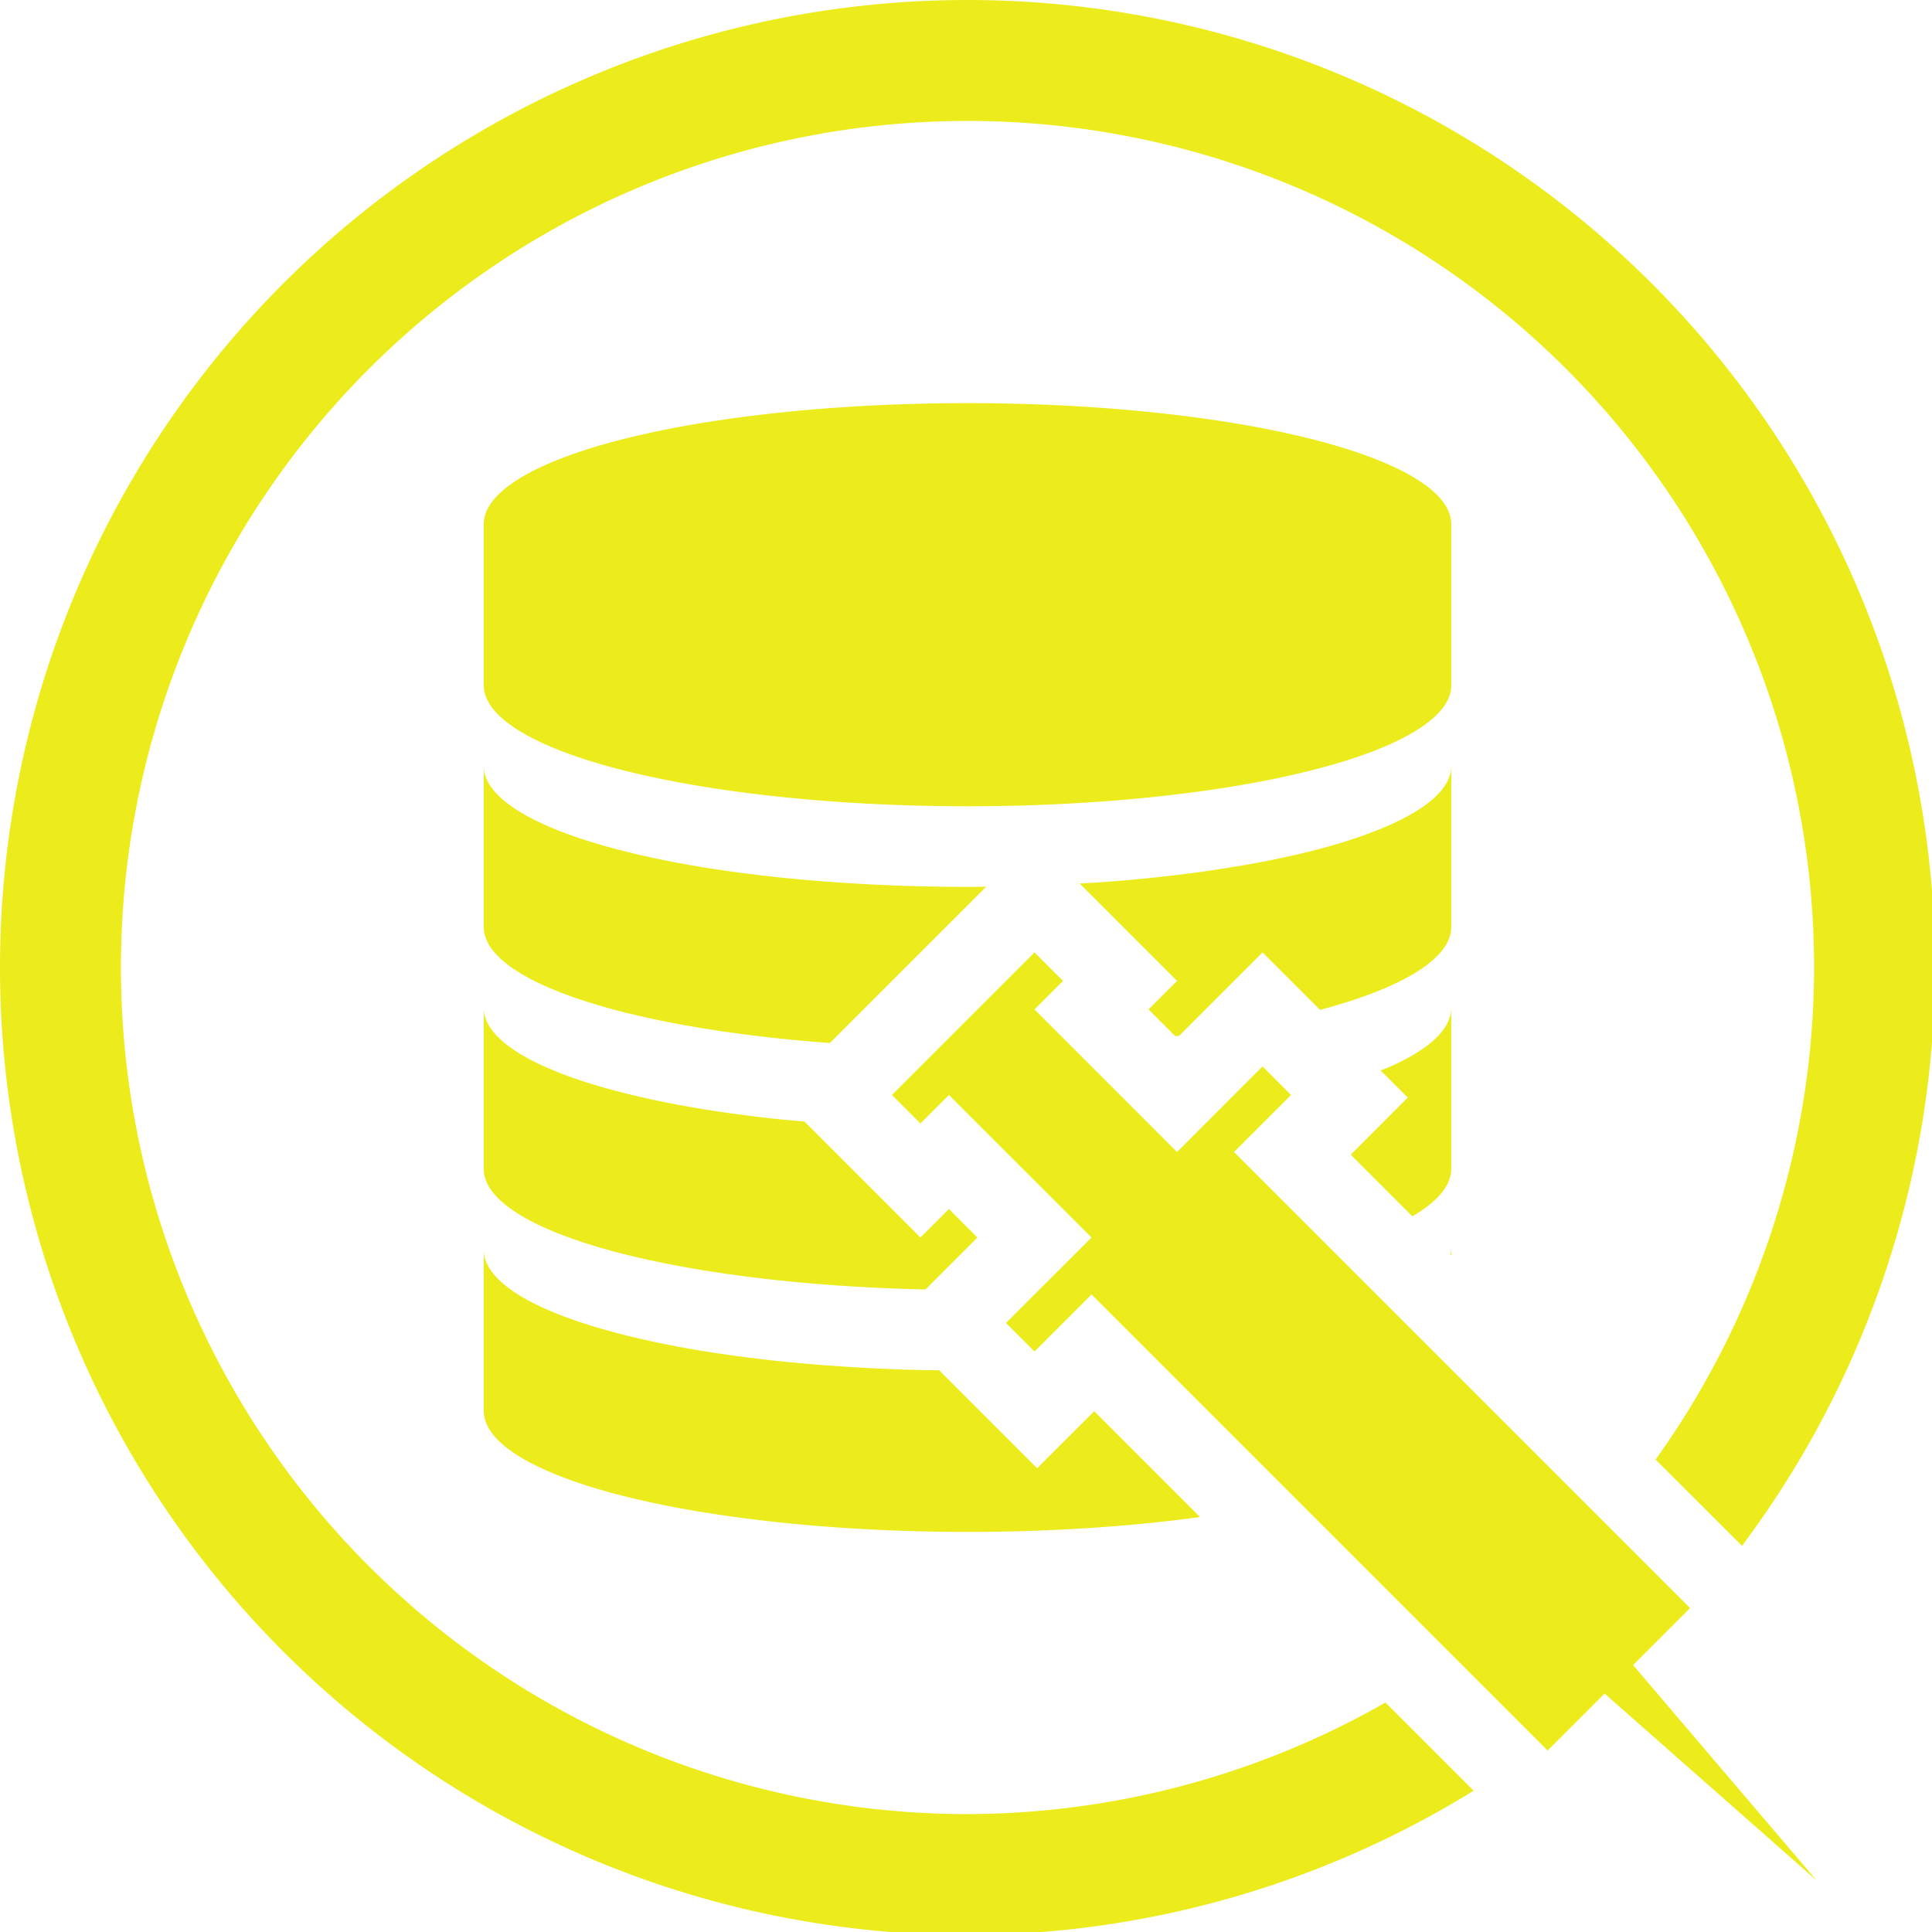 <?xml version="1.0" encoding="UTF-8" standalone="no"?>
<svg
   xmlns:dc="http://purl.org/dc/elements/1.1/"
   xmlns:cc="http://creativecommons.org/ns#"
   xmlns:rdf="http://www.w3.org/1999/02/22-rdf-syntax-ns#"
   xmlns:svg="http://www.w3.org/2000/svg"
   xmlns="http://www.w3.org/2000/svg"
   xmlns:sodipodi="http://sodipodi.sourceforge.net/DTD/sodipodi-0.dtd"
   xmlns:inkscape="http://www.inkscape.org/namespaces/inkscape"
   width="48"
   height="48"
   viewBox="0 0 12.7 12.7"
   version="1.1"
   id="svg4"
   sodipodi:docname="sqlsus.svg"
   inkscape:version="0.92.5 (2060ec1f9f, 2020-04-08)">
  <defs
     id="defs8">
  <style
     id="current-color-scheme"
     type="text/css">
      .ColorScheme-Highlight {
        color:#ecec1c;
      }
  </style>
  </defs>
  <path
     class="ColorScheme-Highlight"
     style="fill:currentColor"
     d="M 24 0 A 24 24 0 0 0 0 24 A 24 24 0 0 0 24 48 A 24 24 0 0 0 36.555 44.42 L 34.367 42.232 A 21 21 0 0 1 24 45 A 21 21 0 0 1 3 24 A 21 21 0 0 1 24 3 A 21 21 0 0 1 45 24 A 21 21 0 0 1 41.068 36.205 L 43.211 38.346 A 24 24 0 0 0 48 24 A 24 24 0 0 0 24 0 z M 24 10 A 12 3 0 0 0 12 13 L 12 17 A 12 3 0 0 0 24 20 A 12 3 0 0 0 36 17 L 36 13 A 12 3 0 0 0 24 10 z M 12 19 L 12 23 A 12 3 0 0 0 20.586 25.873 L 24.463 21.996 A 12 3 0 0 1 24 22 A 12 3 0 0 1 22.803 21.984 A 12 3 0 0 1 21.615 21.939 A 12 3 0 0 1 20.453 21.865 A 12 3 0 0 1 19.326 21.764 A 12 3 0 0 1 18.246 21.633 A 12 3 0 0 1 17.225 21.477 A 12 3 0 0 1 16.27 21.295 A 12 3 0 0 1 15.393 21.09 A 12 3 0 0 1 14.6 20.865 A 12 3 0 0 1 13.902 20.621 A 12 3 0 0 1 13.305 20.361 A 12 3 0 0 1 12.816 20.088 A 12 3 0 0 1 12.438 19.803 A 12 3 0 0 1 12.174 19.51 A 12 3 0 0 1 12.029 19.213 A 12 3 0 0 1 12 19 z M 36 19 A 12 3 0 0 1 35.939 19.299 A 12 3 0 0 1 35.762 19.596 A 12 3 0 0 1 35.465 19.887 A 12 3 0 0 1 35.053 20.168 A 12 3 0 0 1 34.531 20.438 A 12 3 0 0 1 33.904 20.693 A 12 3 0 0 1 33.178 20.934 A 12 3 0 0 1 32.361 21.152 A 12 3 0 0 1 31.459 21.35 A 12 3 0 0 1 30.484 21.523 A 12 3 0 0 1 29.443 21.674 A 12 3 0 0 1 28.348 21.797 A 12 3 0 0 1 27.211 21.891 A 12 3 0 0 1 26.781 21.916 L 29.197 24.332 L 28.49 25.039 L 29.156 25.705 A 12 3 0 0 0 29.25 25.693 L 31.318 23.625 L 32.744 25.051 A 12 3 0 0 0 36 23 L 36 19 z M 25.662 23.625 L 22.125 27.162 L 22.832 27.869 L 23.539 27.162 L 27.076 30.697 L 24.953 32.818 L 25.662 33.525 L 27.076 32.111 L 38.389 43.424 L 39.803 42.01 L 45.064 46.648 L 40.51 41.303 L 41.924 39.889 L 30.611 28.576 L 32.025 27.162 L 31.318 26.453 L 29.197 28.576 L 25.662 25.039 L 26.369 24.332 L 25.662 23.625 z M 12 25 L 12 29 A 12 3 0 0 0 22.957 31.986 L 24.246 30.697 L 23.539 29.99 L 22.832 30.697 L 19.955 27.82 A 12 3 0 0 1 19.326 27.764 A 12 3 0 0 1 18.246 27.633 A 12 3 0 0 1 17.225 27.477 A 12 3 0 0 1 16.27 27.295 A 12 3 0 0 1 15.393 27.09 A 12 3 0 0 1 14.6 26.865 A 12 3 0 0 1 13.902 26.621 A 12 3 0 0 1 13.305 26.361 A 12 3 0 0 1 12.816 26.088 A 12 3 0 0 1 12.438 25.803 A 12 3 0 0 1 12.174 25.51 A 12 3 0 0 1 12.029 25.213 A 12 3 0 0 1 12 25 z M 36 25 A 12 3 0 0 1 35.939 25.299 A 12 3 0 0 1 35.762 25.596 A 12 3 0 0 1 35.465 25.887 A 12 3 0 0 1 35.053 26.168 A 12 3 0 0 1 34.531 26.438 A 12 3 0 0 1 34.246 26.553 L 34.92 27.227 L 33.506 28.643 L 35.035 30.172 A 12 3 0 0 0 36 29 L 36 25 z M 12 31 L 12 35 A 12 3 0 0 0 24 38 A 12 3 0 0 0 29.768 37.631 L 27.143 35.006 L 25.727 36.42 L 23.297 33.99 A 12 3 0 0 1 22.803 33.984 A 12 3 0 0 1 21.615 33.939 A 12 3 0 0 1 20.453 33.865 A 12 3 0 0 1 19.326 33.764 A 12 3 0 0 1 18.246 33.633 A 12 3 0 0 1 17.225 33.477 A 12 3 0 0 1 16.27 33.295 A 12 3 0 0 1 15.393 33.09 A 12 3 0 0 1 14.6 32.865 A 12 3 0 0 1 13.902 32.621 A 12 3 0 0 1 13.305 32.361 A 12 3 0 0 1 12.816 32.088 A 12 3 0 0 1 12.438 31.803 A 12 3 0 0 1 12.174 31.51 A 12 3 0 0 1 12.029 31.213 A 12 3 0 0 1 12 31 z M 36 31 A 12 3 0 0 1 35.977 31.113 L 36 31.137 L 36 31 z "
     transform="scale(0.265)"
     id="path901" />
</svg>
